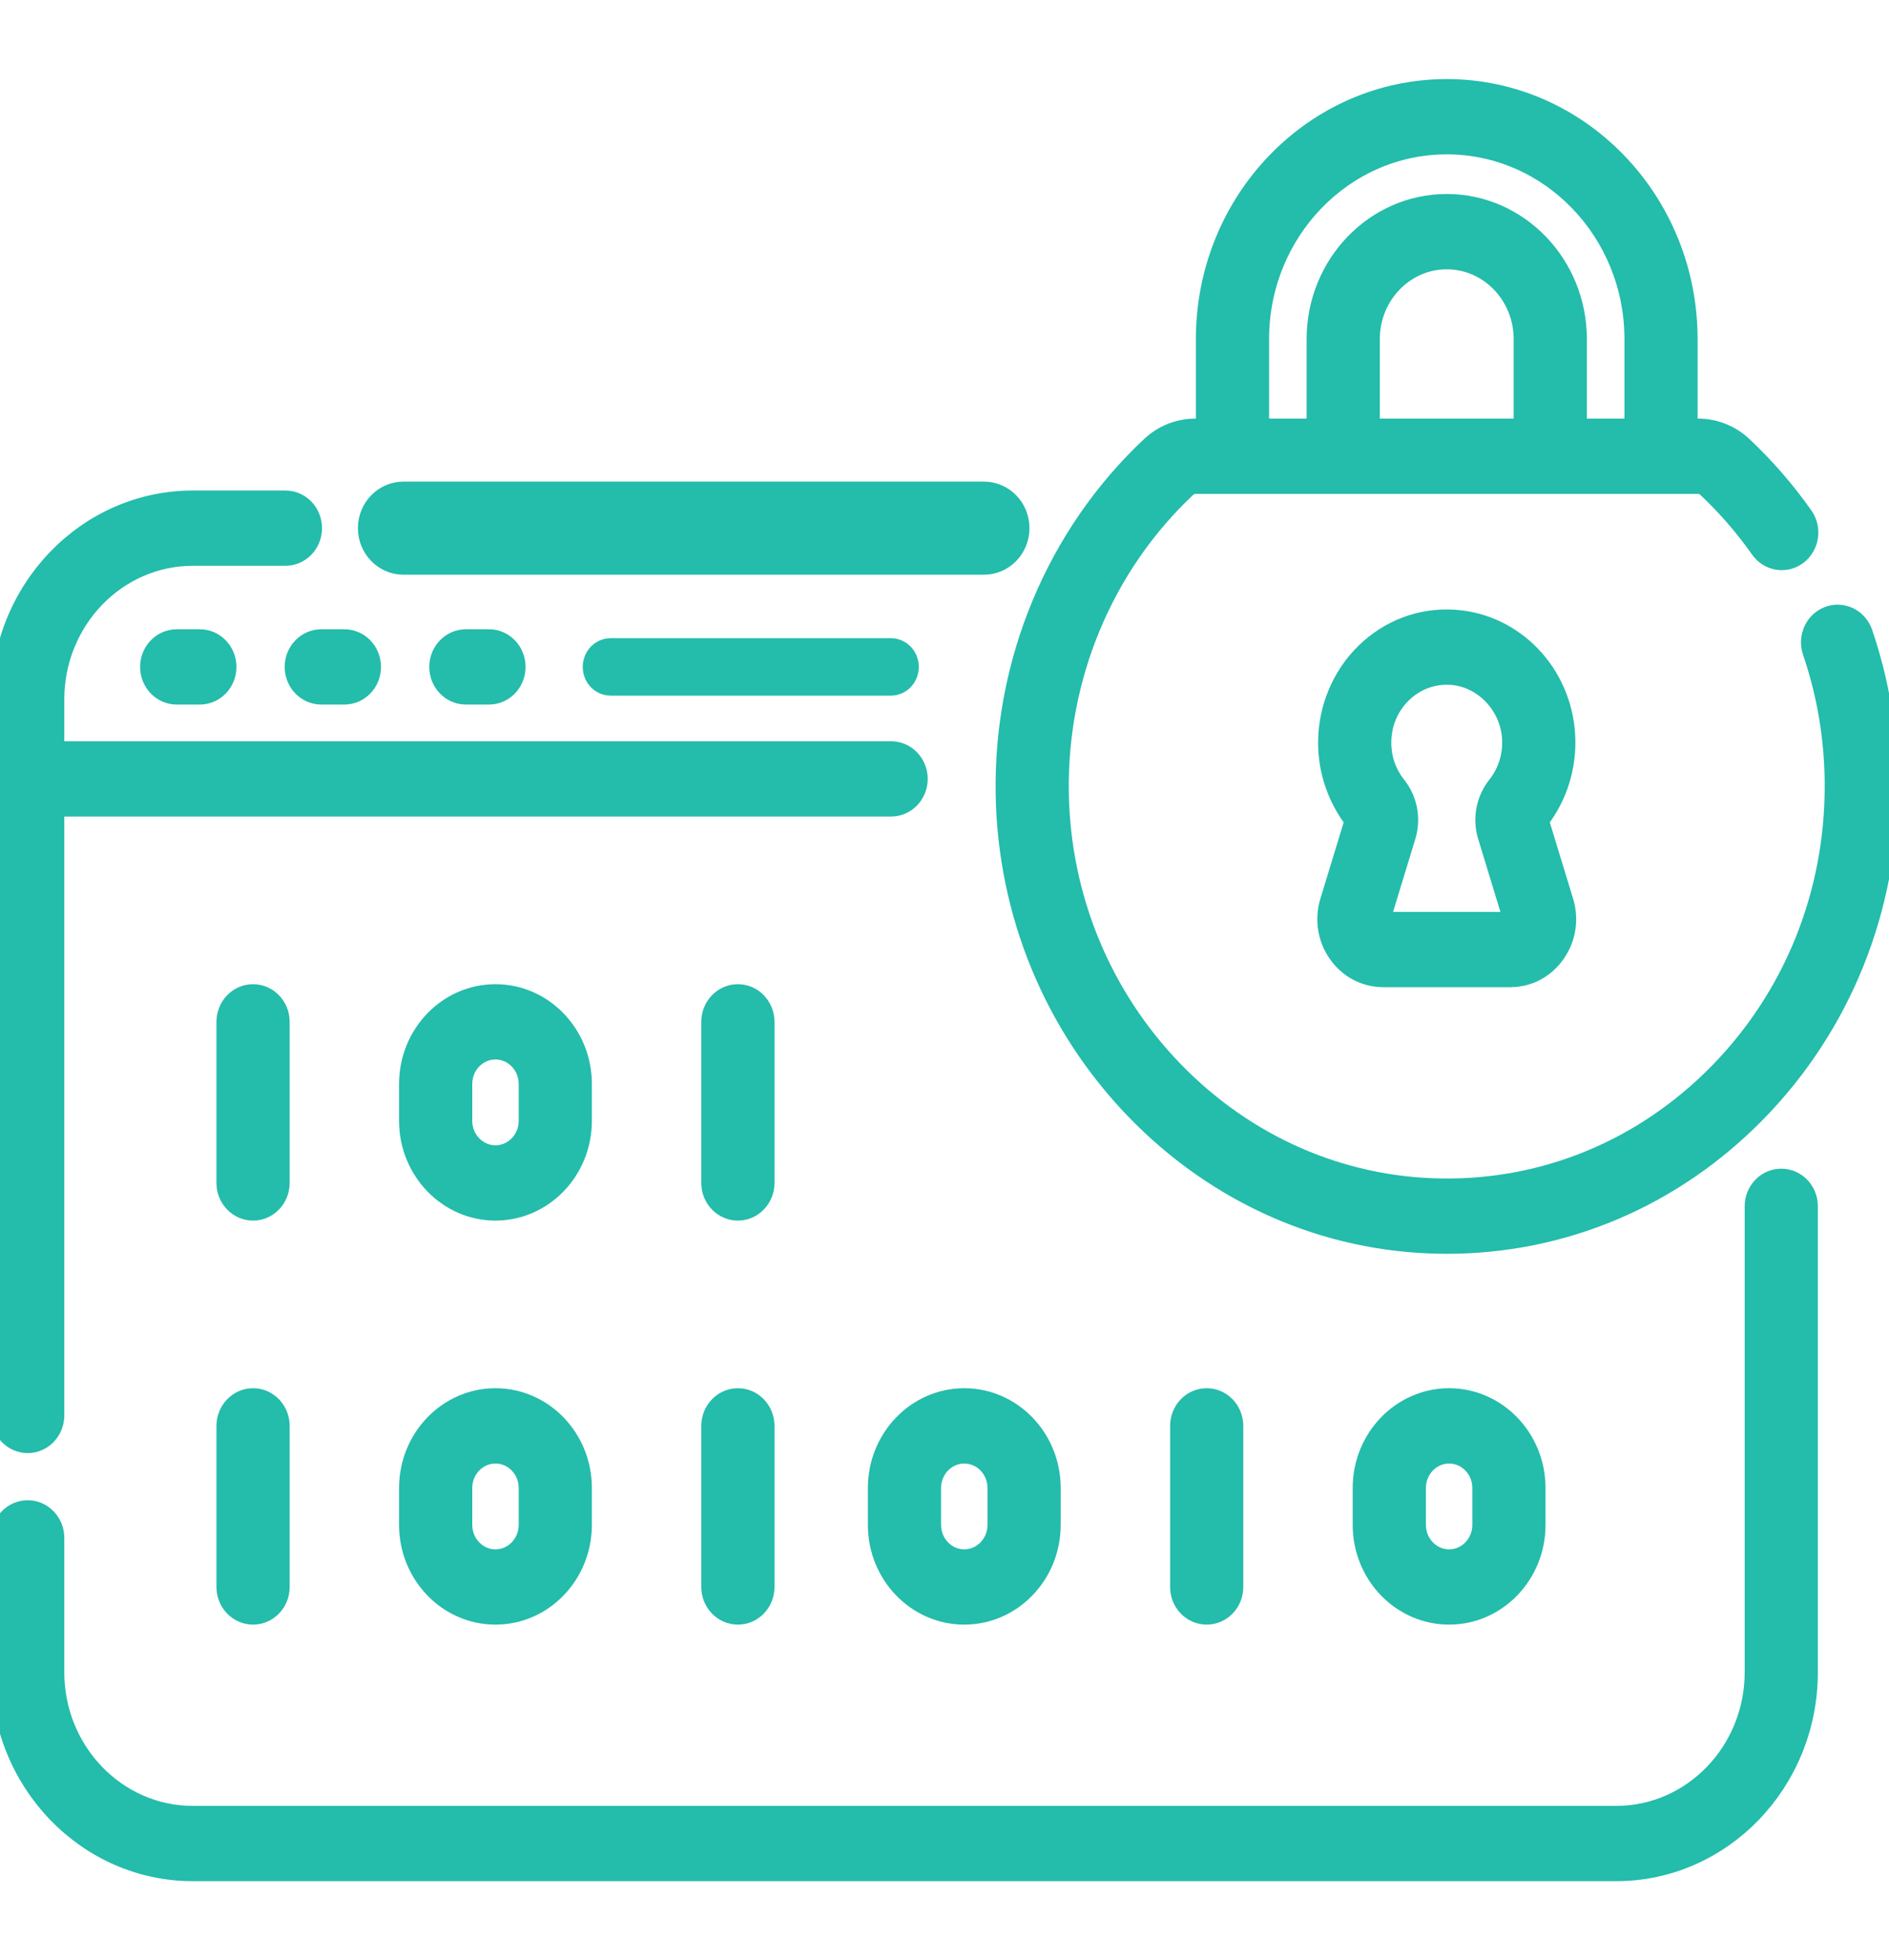 <svg width="53" height="55" viewBox="0 0 53 55" fill="none" xmlns="http://www.w3.org/2000/svg">
<g clip-path="url(#clip0)">
<path d="M11.319 15.625H27.607C28.036 15.625 28.384 15.264 28.384 14.819C28.384 14.373 28.036 14.013 27.607 14.013H11.319C10.89 14.013 10.542 14.373 10.542 14.819C10.542 15.264 10.89 15.625 11.319 15.625Z" fill="#24BCAB" stroke="#24BCAB"/>
<path d="M0.777 40.52C1.206 40.52 1.554 40.159 1.554 39.714V22.66H25.002C25.431 22.66 25.779 22.299 25.779 21.854C25.779 21.409 25.431 21.048 25.002 21.048H1.554V19.625C1.554 17.419 3.283 15.625 5.409 15.625H8.008C8.437 15.625 8.785 15.264 8.785 14.819C8.785 14.373 8.437 14.013 8.008 14.013H5.409C2.426 14.013 0 16.53 0 19.625V39.714C0 40.159 0.348 40.52 0.777 40.52Z" fill="#24BCAB" stroke="#24BCAB" stroke-width="0.5"/>
<path d="M49.977 33.04C49.548 33.04 49.201 33.401 49.201 33.846V46.919C49.201 49.125 47.471 50.919 45.346 50.919H5.409C3.283 50.919 1.554 49.125 1.554 46.919V43.149C1.554 42.704 1.206 42.343 0.777 42.343C0.348 42.343 0 42.704 0 43.149V46.919C0 50.014 2.426 52.531 5.409 52.531H45.346C48.328 52.531 50.754 50.014 50.754 46.919V33.846C50.754 33.401 50.407 33.04 49.977 33.04Z" fill="#24BCAB" stroke="#24BCAB" stroke-width="0.5"/>
<path d="M28.185 22.269C28.238 25.618 29.536 28.775 31.839 31.159C34.142 33.542 37.188 34.881 40.415 34.927C40.475 34.928 40.534 34.929 40.593 34.929C43.876 34.928 46.964 33.616 49.304 31.221C51.687 28.781 53 25.525 53 22.052C53 20.579 52.761 19.132 52.29 17.752C52.147 17.333 51.703 17.113 51.298 17.262C50.894 17.41 50.682 17.871 50.825 18.291C51.237 19.497 51.446 20.763 51.446 22.052C51.446 25.09 50.298 27.939 48.213 30.073C46.128 32.206 43.369 33.36 40.437 33.315C37.616 33.274 34.952 32.103 32.936 30.017C30.921 27.931 29.785 25.17 29.738 22.242C29.686 18.992 30.989 15.877 33.313 13.696C33.374 13.639 33.453 13.608 33.538 13.608H47.645C47.729 13.608 47.809 13.639 47.87 13.696C48.422 14.214 48.924 14.793 49.363 15.417C49.616 15.776 50.102 15.855 50.449 15.592C50.795 15.329 50.871 14.825 50.618 14.466C50.116 13.753 49.542 13.092 48.912 12.5C48.565 12.175 48.115 11.995 47.645 11.995H47.38V9.513C47.38 5.629 44.335 2.469 40.591 2.469C36.848 2.469 33.803 5.629 33.803 9.513V11.995H33.538C33.067 11.995 32.617 12.175 32.271 12.5C29.615 14.993 28.126 18.554 28.185 22.269ZM42.719 11.995H38.464V9.513C38.464 8.296 39.419 7.306 40.592 7.306C41.765 7.306 42.719 8.296 42.719 9.513V11.995H42.719ZM35.357 9.513C35.357 6.518 37.705 4.081 40.592 4.081C43.478 4.081 45.827 6.518 45.827 9.513V11.995H44.273V9.513C44.273 7.407 42.621 5.693 40.592 5.693C38.562 5.693 36.91 7.407 36.91 9.513V11.995H35.357V9.513Z" fill="#24BCAB" stroke="#24BCAB" stroke-width="0.5"/>
<path d="M4.958 17.906C4.529 17.906 4.181 18.267 4.181 18.712C4.181 19.157 4.529 19.518 4.958 19.518H5.607C6.036 19.518 6.384 19.157 6.384 18.712C6.384 18.267 6.036 17.906 5.607 17.906H4.958Z" fill="#24BCAB" stroke="#24BCAB" stroke-width="0.5"/>
<path d="M8.237 18.712C8.237 19.157 8.585 19.518 9.014 19.518H9.663C10.092 19.518 10.44 19.157 10.44 18.712C10.44 18.267 10.092 17.906 9.663 17.906H9.014C8.585 17.906 8.237 18.267 8.237 18.712Z" fill="#24BCAB" stroke="#24BCAB" stroke-width="0.5"/>
<path d="M13.071 17.906C12.642 17.906 12.294 18.267 12.294 18.712C12.294 19.157 12.642 19.518 13.071 19.518H13.72C14.149 19.518 14.496 19.157 14.496 18.712C14.496 18.267 14.149 17.906 13.72 17.906H13.071Z" fill="#24BCAB" stroke="#24BCAB" stroke-width="0.5"/>
<path d="M16.85 18.712C16.85 18.525 16.991 18.406 17.127 18.406H25.002C25.138 18.406 25.279 18.525 25.279 18.712C25.279 18.899 25.138 19.018 25.002 19.018H17.127C16.991 19.018 16.85 18.899 16.85 18.712Z" fill="#24BCAB" stroke="#24BCAB"/>
<path d="M37.521 26.769C37.825 27.201 38.296 27.448 38.812 27.448H42.371C42.887 27.448 43.357 27.201 43.662 26.769C43.967 26.337 44.053 25.797 43.897 25.286L43.207 23.025C43.732 22.349 43.994 21.499 43.945 20.627C43.846 18.872 42.495 17.466 40.804 17.357C39.866 17.297 38.974 17.63 38.291 18.296C37.618 18.952 37.232 19.878 37.232 20.836C37.232 21.631 37.496 22.407 37.976 23.024L37.286 25.286C37.13 25.797 37.216 26.337 37.521 26.769ZM38.767 25.773L39.471 23.466C39.622 22.971 39.52 22.433 39.197 22.026C38.928 21.688 38.786 21.276 38.786 20.836C38.786 20.314 38.988 19.829 39.355 19.471C39.694 19.141 40.129 18.963 40.591 18.963C40.63 18.963 40.669 18.964 40.708 18.966C41.601 19.024 42.341 19.795 42.394 20.722C42.421 21.198 42.276 21.662 41.985 22.027C41.663 22.433 41.56 22.971 41.712 23.466L42.416 25.773C42.418 25.781 42.423 25.796 42.409 25.816C42.395 25.836 42.379 25.836 42.371 25.836H38.812C38.804 25.836 38.788 25.836 38.774 25.816C38.76 25.796 38.765 25.781 38.767 25.773Z" fill="#24BCAB" stroke="#24BCAB" stroke-width="0.5"/>
<path d="M7.877 28.67C7.877 28.225 7.529 27.864 7.1 27.864C6.671 27.864 6.323 28.225 6.323 28.67V33.191C6.323 33.636 6.671 33.997 7.1 33.997C7.529 33.997 7.877 33.636 7.877 33.191V28.67Z" fill="#24BCAB" stroke="#24BCAB" stroke-width="0.5"/>
<path d="M21.48 28.67C21.48 28.225 21.132 27.864 20.703 27.864C20.274 27.864 19.926 28.225 19.926 28.67V33.191C19.926 33.636 20.274 33.997 20.703 33.997C21.132 33.997 21.48 33.636 21.48 33.191V28.67Z" fill="#24BCAB" stroke="#24BCAB" stroke-width="0.5"/>
<path d="M16.356 30.411C16.356 29.007 15.255 27.864 13.901 27.864C12.548 27.864 11.447 29.006 11.447 30.411V31.449C11.447 32.854 12.548 33.997 13.901 33.997C15.255 33.997 16.356 32.854 16.356 31.449V30.411ZM14.803 31.449C14.803 31.965 14.398 32.384 13.901 32.384C13.405 32.384 13 31.965 13 31.449V30.411C13 29.896 13.405 29.476 13.901 29.476C14.398 29.476 14.803 29.896 14.803 30.411V31.449Z" fill="#24BCAB" stroke="#24BCAB" stroke-width="0.5"/>
<path d="M7.1 39.2C6.671 39.2 6.323 39.562 6.323 40.007V44.527C6.323 44.972 6.671 45.333 7.1 45.333C7.529 45.333 7.877 44.972 7.877 44.527V40.007C7.877 39.561 7.529 39.2 7.1 39.2Z" fill="#24BCAB" stroke="#24BCAB" stroke-width="0.5"/>
<path d="M20.703 39.2C20.274 39.2 19.926 39.562 19.926 40.007V44.527C19.926 44.972 20.274 45.333 20.703 45.333C21.132 45.333 21.48 44.972 21.48 44.527V40.007C21.48 39.561 21.132 39.2 20.703 39.2Z" fill="#24BCAB" stroke="#24BCAB" stroke-width="0.5"/>
<path d="M13.902 39.2C12.548 39.2 11.447 40.343 11.447 41.748V42.786C11.447 44.191 12.548 45.333 13.902 45.333C15.255 45.333 16.356 44.191 16.356 42.786V41.748C16.356 40.343 15.255 39.2 13.902 39.2ZM14.803 42.786C14.803 43.301 14.398 43.721 13.901 43.721C13.405 43.721 13 43.301 13 42.786V41.748C13 41.232 13.405 40.813 13.901 40.813C14.398 40.813 14.803 41.232 14.803 41.748V42.786Z" fill="#24BCAB" stroke="#24BCAB" stroke-width="0.5"/>
<path d="M33.08 40.007V44.527C33.08 44.972 33.427 45.333 33.856 45.333C34.285 45.333 34.633 44.972 34.633 44.527V40.007C34.633 39.562 34.285 39.2 33.856 39.2C33.427 39.2 33.08 39.561 33.08 40.007Z" fill="#24BCAB" stroke="#24BCAB" stroke-width="0.5"/>
<path d="M24.6 41.748V42.786C24.6 44.191 25.701 45.333 27.055 45.333C28.409 45.333 29.51 44.191 29.51 42.786V41.748C29.51 40.343 28.409 39.2 27.055 39.2C25.701 39.2 24.6 40.343 24.6 41.748ZM27.956 41.748V42.786C27.956 43.301 27.552 43.721 27.055 43.721C26.558 43.721 26.154 43.301 26.154 42.786V41.748C26.154 41.232 26.558 40.813 27.055 40.813C27.552 40.813 27.956 41.232 27.956 41.748Z" fill="#24BCAB" stroke="#24BCAB" stroke-width="0.5"/>
<path d="M38.203 41.748V42.786C38.203 44.191 39.304 45.333 40.658 45.333C42.011 45.333 43.113 44.191 43.113 42.786V41.748C43.113 40.343 42.011 39.2 40.658 39.2C39.304 39.2 38.203 40.343 38.203 41.748ZM41.559 41.748V42.786C41.559 43.301 41.155 43.721 40.658 43.721C40.161 43.721 39.757 43.301 39.757 42.786V41.748C39.757 41.232 40.161 40.813 40.658 40.813C41.155 40.813 41.559 41.232 41.559 41.748Z" fill="#24BCAB" stroke="#24BCAB" stroke-width="0.5"/>
</g>
<defs>
<clipPath id="clip0">
<rect width="53" height="55" fill="white"/>
</clipPath>
</defs>
</svg>
